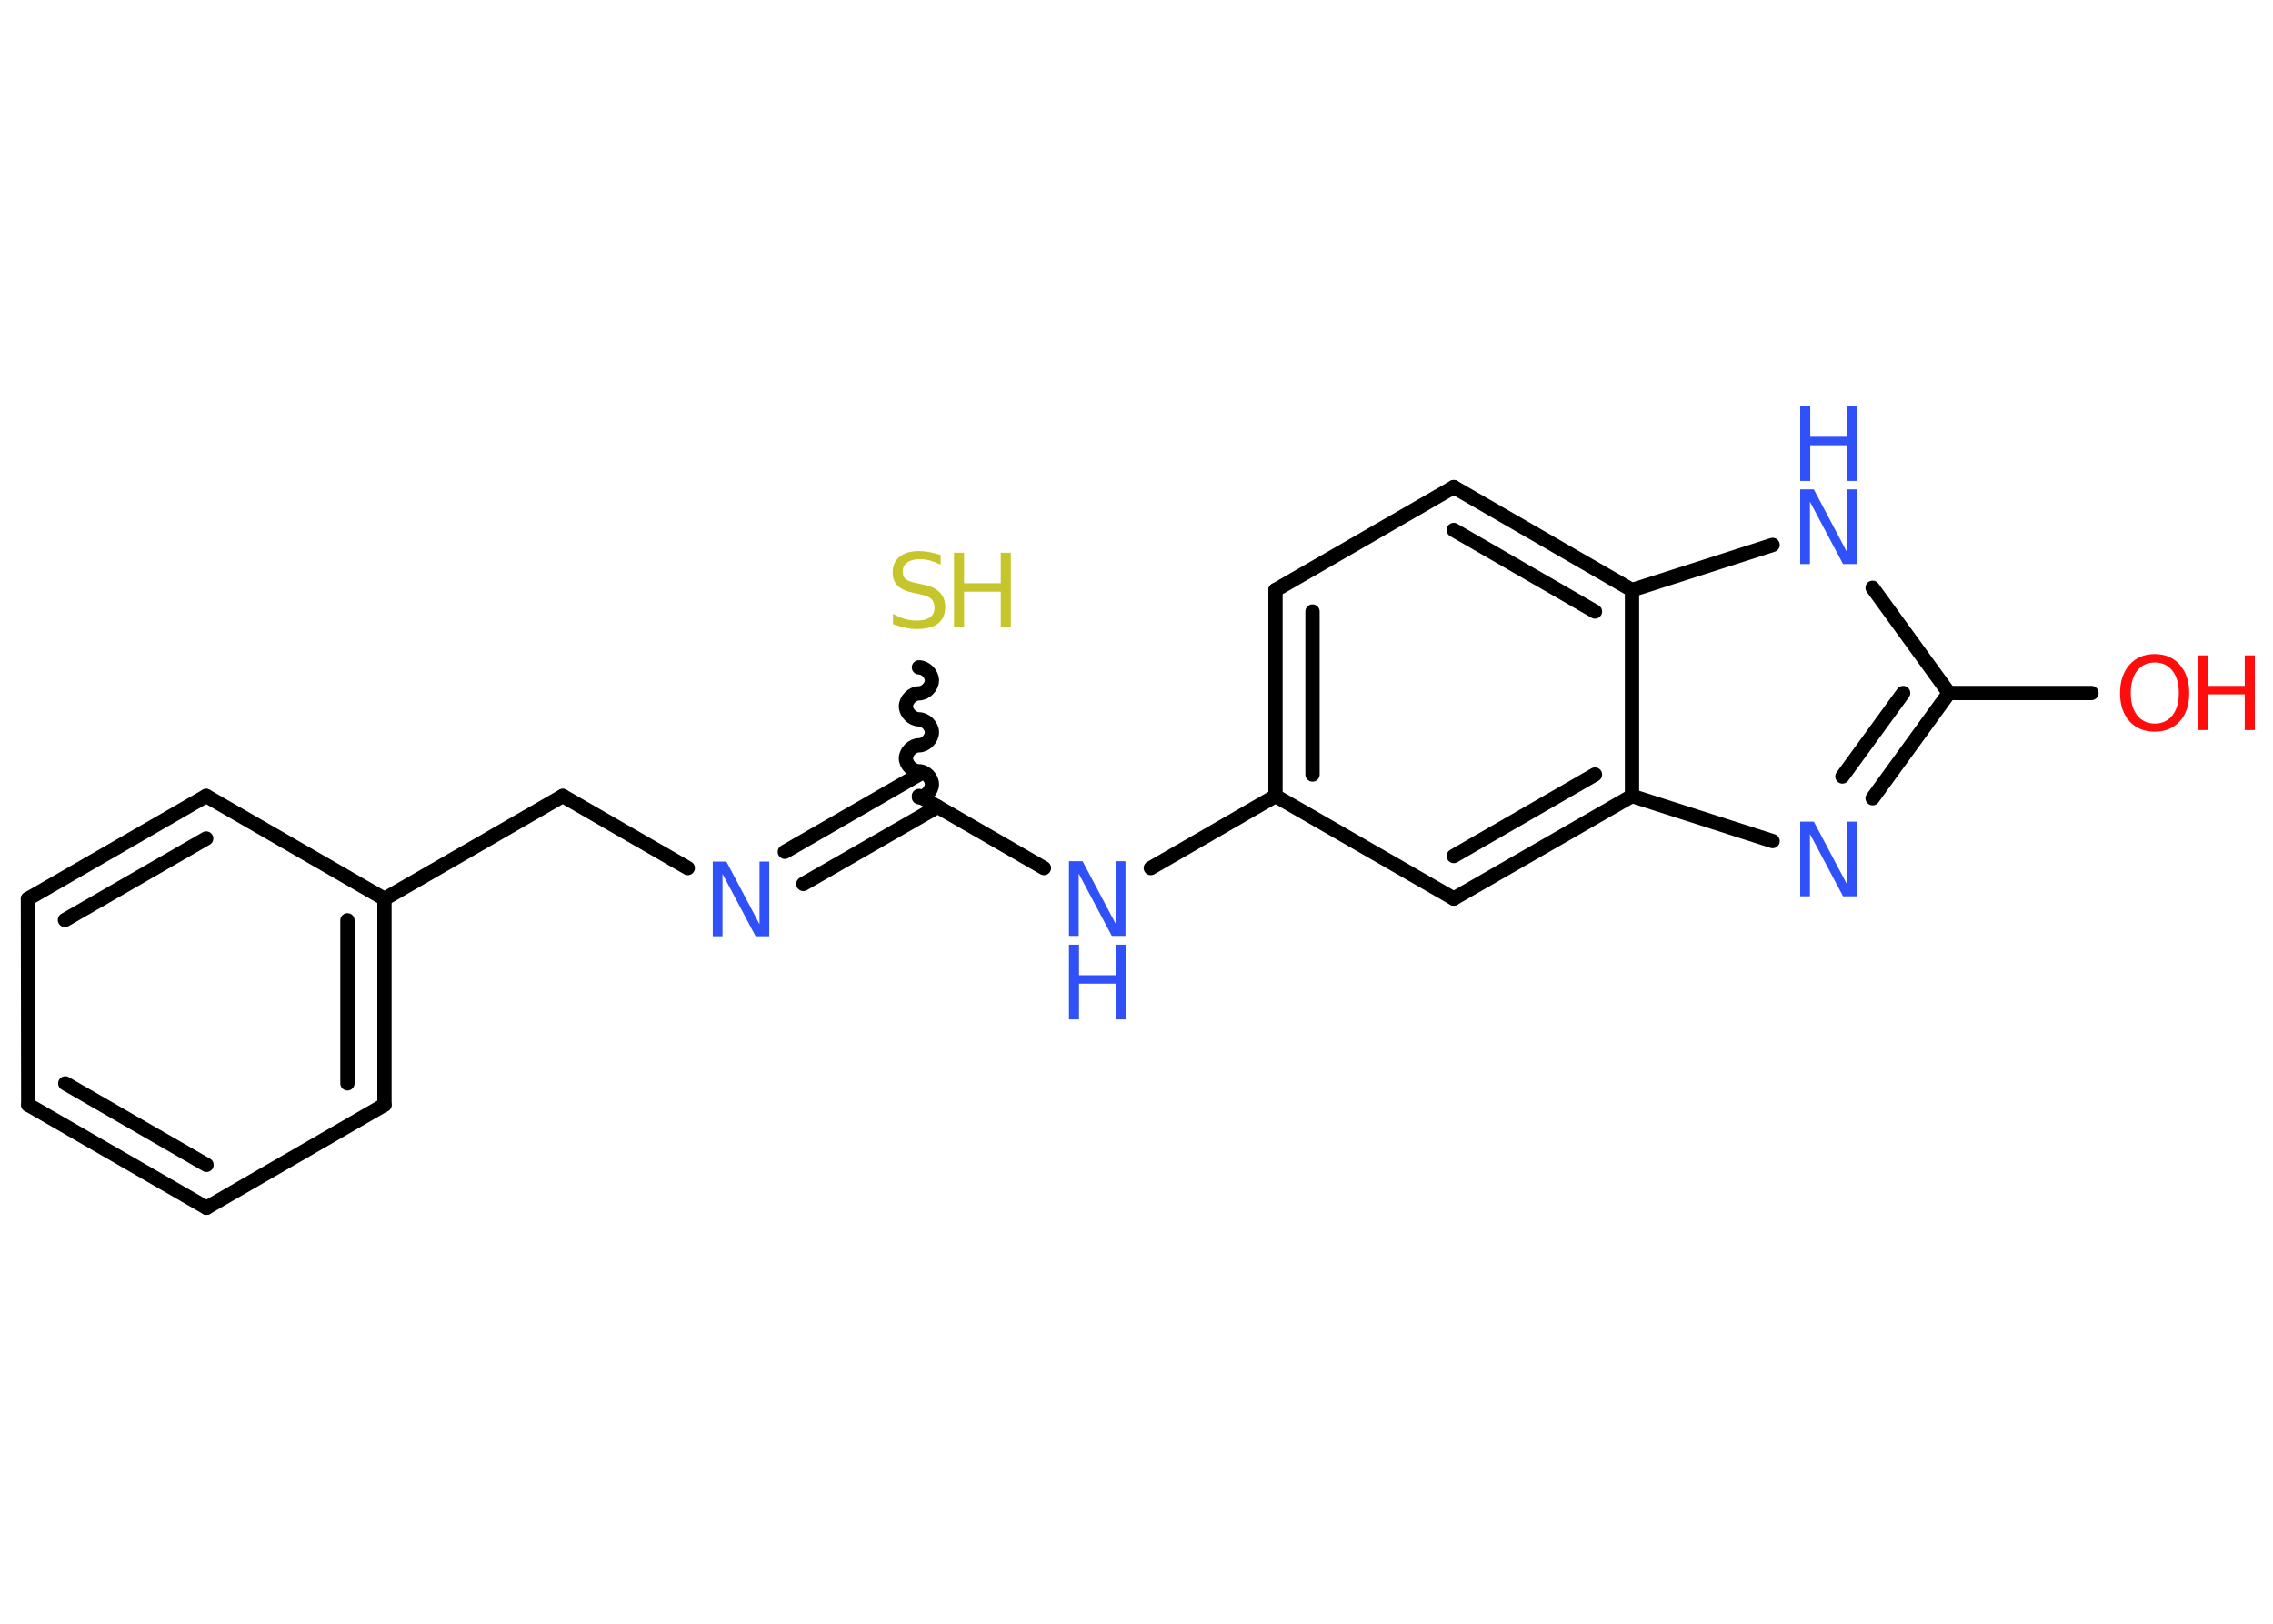 <?xml version='1.0' encoding='UTF-8'?>
<!DOCTYPE svg PUBLIC "-//W3C//DTD SVG 1.1//EN" "http://www.w3.org/Graphics/SVG/1.1/DTD/svg11.dtd">
<svg version='1.2' xmlns='http://www.w3.org/2000/svg' xmlns:xlink='http://www.w3.org/1999/xlink' width='70.0mm' height='50.0mm' viewBox='0 0 70.0 50.0'>
  <desc>Generated by the Chemistry Development Kit (http://github.com/cdk)</desc>
  <g stroke-linecap='round' stroke-linejoin='round' stroke='#000000' stroke-width='.44' fill='#3050F8'>
    <rect x='.0' y='.0' width='70.0' height='50.0' fill='#FFFFFF' stroke='none'/>
    <g id='mol1' class='mol'>
      <line id='mol1bnd1' class='bond' x1='64.41' y1='21.34' x2='60.02' y2='21.34'/>
      <g id='mol1bnd2' class='bond'>
        <line x1='57.67' y1='24.58' x2='60.02' y2='21.34'/>
        <line x1='56.74' y1='23.91' x2='58.61' y2='21.34'/>
      </g>
      <line id='mol1bnd3' class='bond' x1='54.59' y1='25.9' x2='50.26' y2='24.51'/>
      <g id='mol1bnd4' class='bond'>
        <line x1='44.77' y1='27.67' x2='50.26' y2='24.51'/>
        <line x1='44.77' y1='26.36' x2='49.12' y2='23.85'/>
      </g>
      <line id='mol1bnd5' class='bond' x1='44.77' y1='27.67' x2='39.28' y2='24.51'/>
      <line id='mol1bnd6' class='bond' x1='39.28' y1='24.51' x2='35.44' y2='26.73'/>
      <line id='mol1bnd7' class='bond' x1='32.15' y1='26.73' x2='28.3' y2='24.51'/>
      <path id='mol1bnd8' class='bond' d='M28.3 20.55c.2 -.0 .4 .2 .4 .4c.0 .2 -.2 .4 -.4 .4c-.2 .0 -.4 .2 -.4 .4c.0 .2 .2 .4 .4 .4c.2 -.0 .4 .2 .4 .4c.0 .2 -.2 .4 -.4 .4c-.2 .0 -.4 .2 -.4 .4c.0 .2 .2 .4 .4 .4c.2 -.0 .4 .2 .4 .4c.0 .2 -.2 .4 -.4 .4' fill='none' stroke='#000000' stroke-width='.44'/>
      <g id='mol1bnd9' class='bond'>
        <line x1='28.88' y1='24.84' x2='24.74' y2='27.22'/>
        <line x1='28.3' y1='23.85' x2='24.17' y2='26.23'/>
      </g>
      <line id='mol1bnd10' class='bond' x1='21.18' y1='26.73' x2='17.33' y2='24.51'/>
      <line id='mol1bnd11' class='bond' x1='17.33' y1='24.51' x2='11.84' y2='27.68'/>
      <g id='mol1bnd12' class='bond'>
        <line x1='11.84' y1='34.02' x2='11.84' y2='27.68'/>
        <line x1='10.7' y1='33.36' x2='10.7' y2='28.34'/>
      </g>
      <line id='mol1bnd13' class='bond' x1='11.84' y1='34.02' x2='6.36' y2='37.19'/>
      <g id='mol1bnd14' class='bond'>
        <line x1='.87' y1='34.02' x2='6.36' y2='37.19'/>
        <line x1='2.01' y1='33.36' x2='6.36' y2='35.87'/>
      </g>
      <line id='mol1bnd15' class='bond' x1='.87' y1='34.02' x2='.86' y2='27.68'/>
      <g id='mol1bnd16' class='bond'>
        <line x1='6.35' y1='24.51' x2='.86' y2='27.68'/>
        <line x1='6.35' y1='25.82' x2='2.0' y2='28.33'/>
      </g>
      <line id='mol1bnd17' class='bond' x1='11.84' y1='27.68' x2='6.35' y2='24.51'/>
      <g id='mol1bnd18' class='bond'>
        <line x1='39.28' y1='18.17' x2='39.28' y2='24.51'/>
        <line x1='40.42' y1='18.83' x2='40.42' y2='23.85'/>
      </g>
      <line id='mol1bnd19' class='bond' x1='39.28' y1='18.17' x2='44.77' y2='15.0'/>
      <g id='mol1bnd20' class='bond'>
        <line x1='50.26' y1='18.17' x2='44.77' y2='15.0'/>
        <line x1='49.12' y1='18.83' x2='44.77' y2='16.32'/>
      </g>
      <line id='mol1bnd21' class='bond' x1='50.26' y1='24.51' x2='50.26' y2='18.17'/>
      <line id='mol1bnd22' class='bond' x1='50.26' y1='18.17' x2='54.59' y2='16.78'/>
      <line id='mol1bnd23' class='bond' x1='60.02' y1='21.34' x2='57.67' y2='18.1'/>
      <g id='mol1atm1' class='atom'>
        <path d='M66.36 20.4q-.34 .0 -.54 .25q-.2 .25 -.2 .69q.0 .44 .2 .69q.2 .25 .54 .25q.34 .0 .54 -.25q.2 -.25 .2 -.69q.0 -.44 -.2 -.69q-.2 -.25 -.54 -.25zM66.36 20.14q.48 .0 .77 .33q.29 .33 .29 .87q.0 .55 -.29 .87q-.29 .32 -.77 .32q-.49 .0 -.78 -.32q-.29 -.32 -.29 -.87q.0 -.54 .29 -.87q.29 -.33 .78 -.33z' stroke='none' fill='#FF0D0D'/>
        <path d='M67.69 20.18h.31v.94h1.13v-.94h.31v2.3h-.31v-1.1h-1.13v1.1h-.31v-2.3z' stroke='none' fill='#FF0D0D'/>
      </g>
      <path id='mol1atm3' class='atom' d='M55.44 25.3h.42l1.02 1.93v-1.93h.3v2.3h-.42l-1.02 -1.92v1.92h-.3v-2.3z' stroke='none'/>
      <g id='mol1atm7' class='atom'>
        <path d='M32.92 26.52h.42l1.02 1.93v-1.93h.3v2.3h-.42l-1.02 -1.92v1.92h-.3v-2.3z' stroke='none'/>
        <path d='M32.92 29.09h.31v.94h1.13v-.94h.31v2.3h-.31v-1.1h-1.13v1.1h-.31v-2.3z' stroke='none'/>
      </g>
      <g id='mol1atm9' class='atom'>
        <path d='M28.97 17.09v.3q-.17 -.08 -.33 -.13q-.16 -.04 -.31 -.04q-.25 .0 -.39 .1q-.14 .1 -.14 .28q.0 .15 .09 .23q.09 .08 .35 .13l.19 .04q.35 .07 .51 .24q.17 .17 .17 .45q.0 .33 -.22 .51q-.22 .17 -.66 .17q-.16 .0 -.35 -.04q-.18 -.04 -.38 -.11v-.32q.19 .11 .37 .16q.18 .05 .36 .05q.27 .0 .41 -.1q.14 -.1 .14 -.3q.0 -.17 -.1 -.27q-.1 -.09 -.34 -.14l-.19 -.04q-.35 -.07 -.5 -.22q-.16 -.15 -.16 -.41q.0 -.31 .21 -.48q.21 -.18 .59 -.18q.16 .0 .33 .03q.17 .03 .34 .09z' stroke='none' fill='#C6C62C'/>
        <path d='M29.38 17.02h.31v.94h1.13v-.94h.31v2.3h-.31v-1.1h-1.13v1.1h-.31v-2.3z' stroke='none' fill='#C6C62C'/>
      </g>
      <path id='mol1atm10' class='atom' d='M21.95 26.53h.42l1.02 1.93v-1.93h.3v2.3h-.42l-1.02 -1.92v1.92h-.3v-2.3z' stroke='none'/>
      <g id='mol1atm21' class='atom'>
        <path d='M55.44 15.07h.42l1.02 1.93v-1.93h.3v2.3h-.42l-1.02 -1.92v1.92h-.3v-2.3z' stroke='none'/>
        <path d='M55.44 12.51h.31v.94h1.13v-.94h.31v2.3h-.31v-1.1h-1.13v1.1h-.31v-2.3z' stroke='none'/>
      </g>
    </g>
  </g>
</svg>
